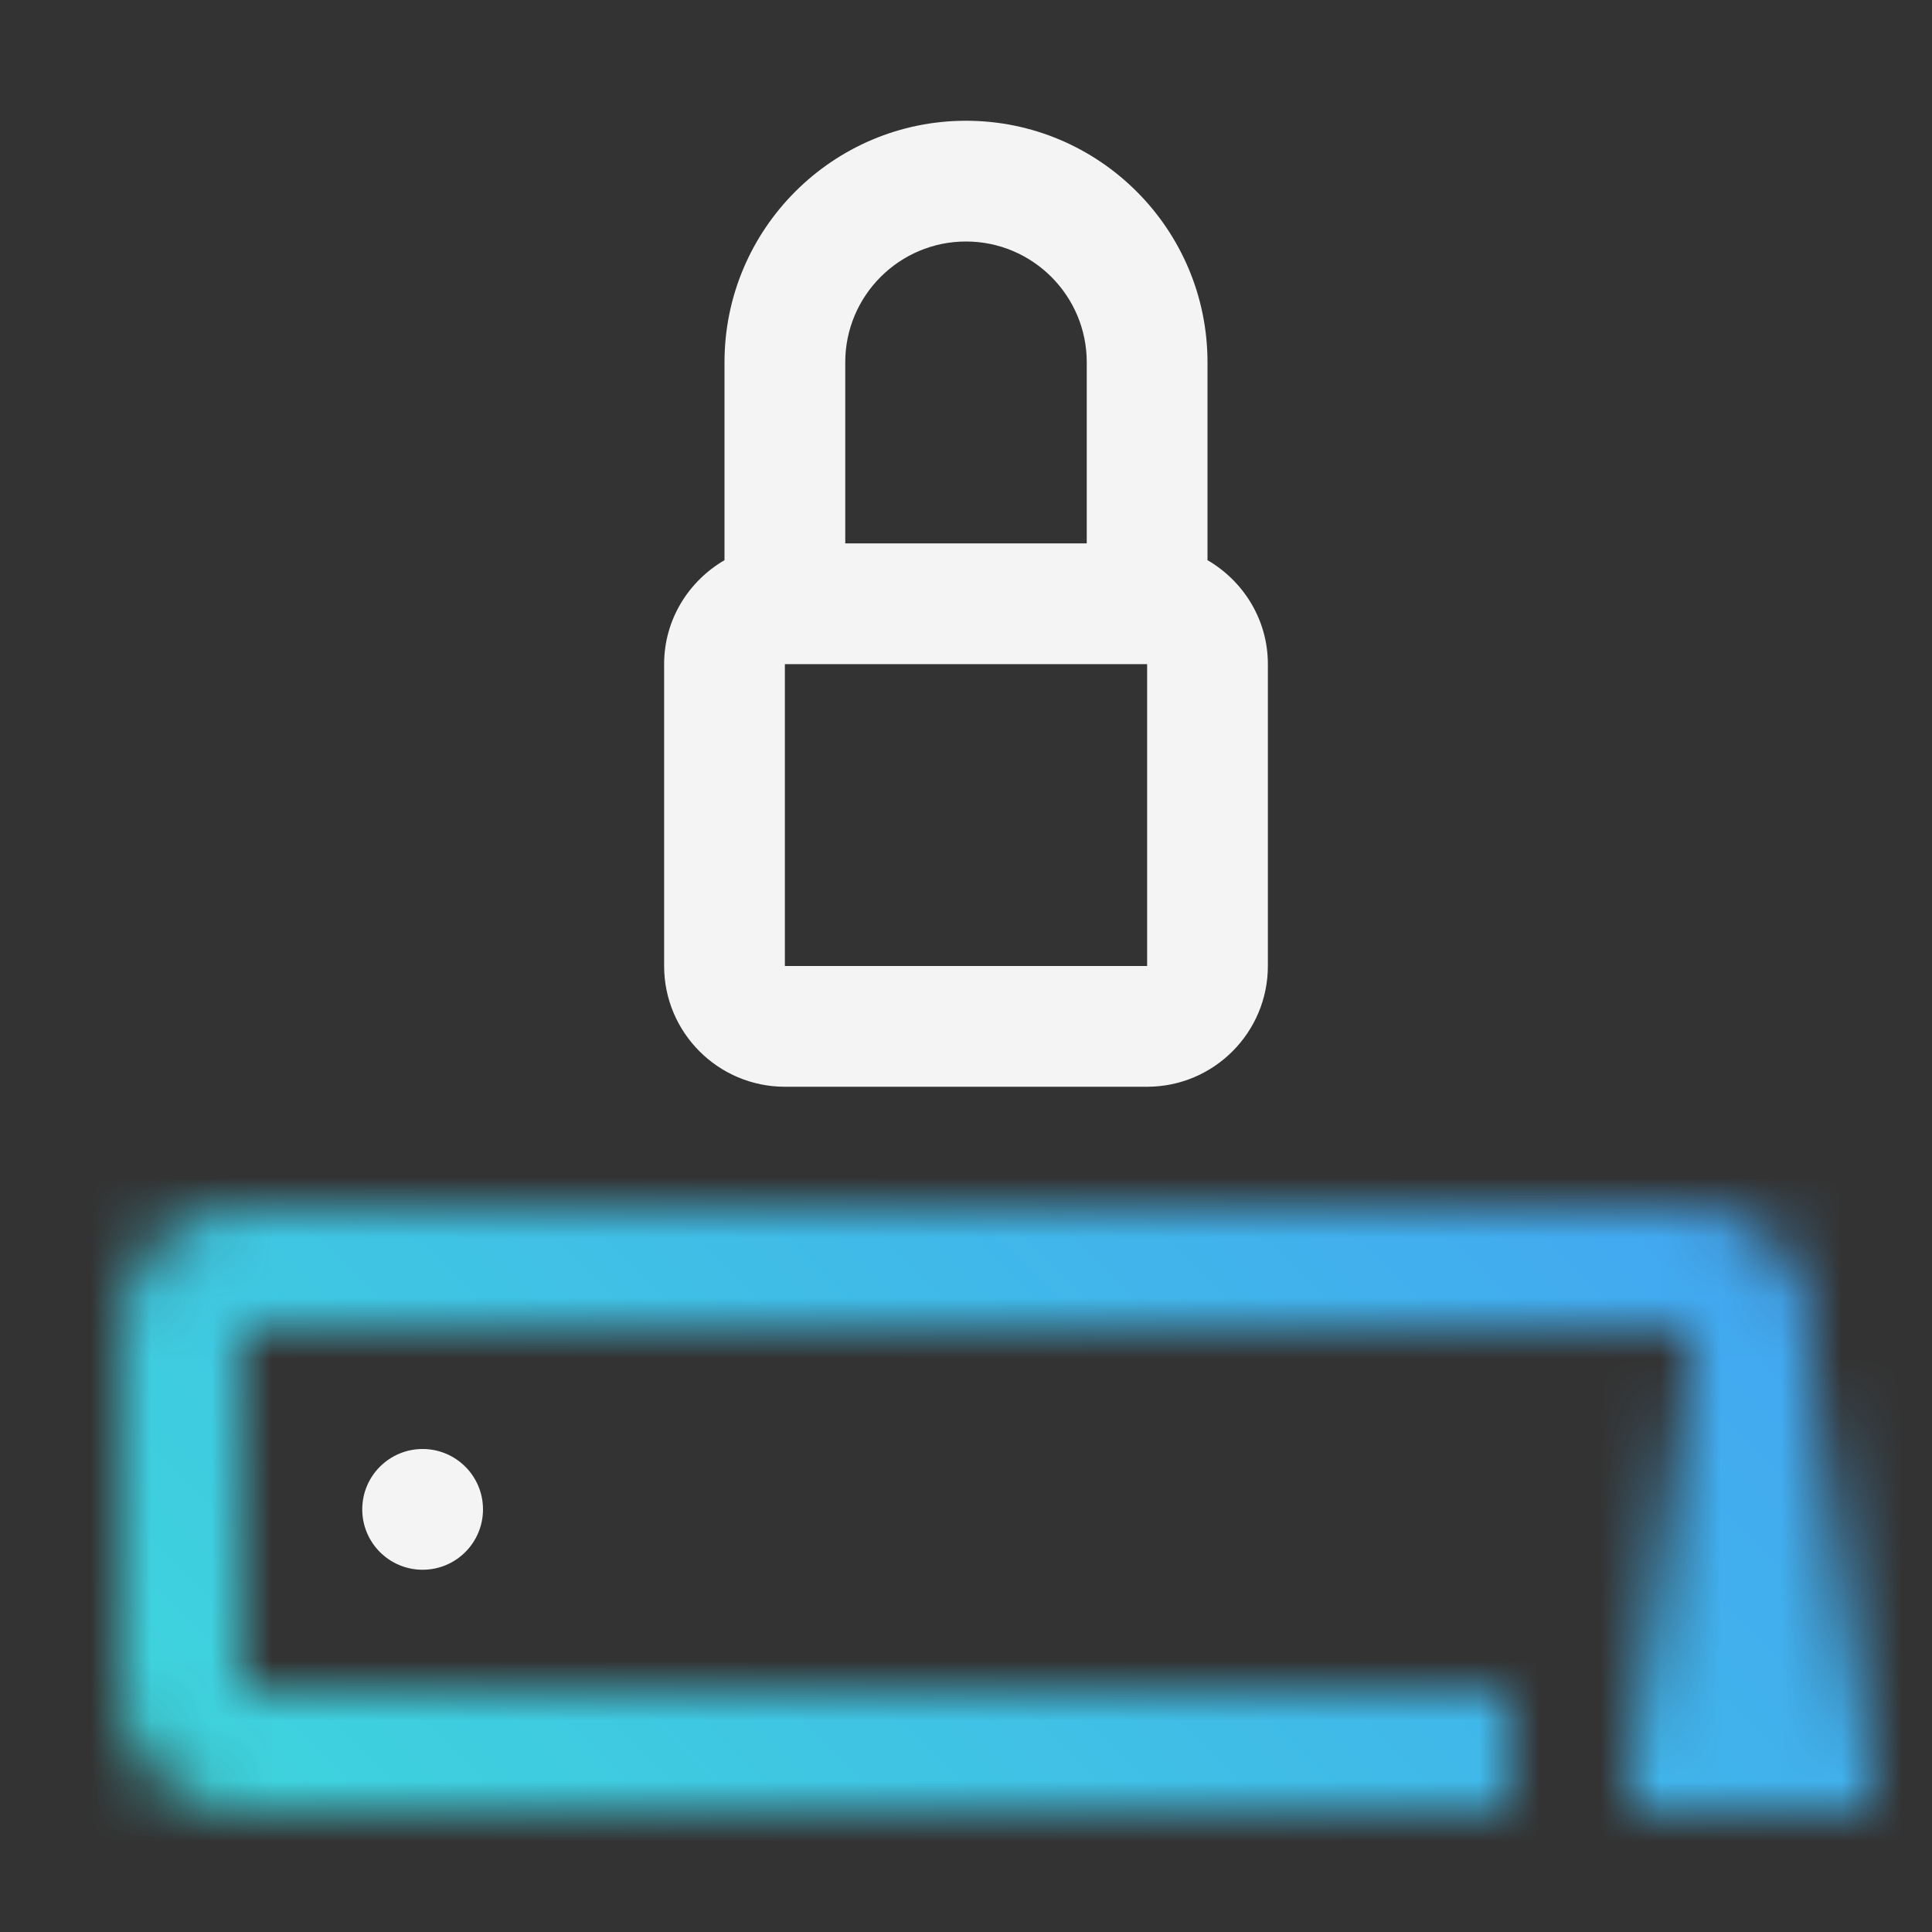 <svg id="unassigned" xmlns="http://www.w3.org/2000/svg" viewBox="0 0 32 32"><rect x="0" y="0" width="32" height="32" fill="#333333" stroke="none"/><defs><linearGradient id="mii7414qna" x1="32.5" y1="33.5" x2="32.5" y2="25.5" gradientTransform="translate(-3.5 -3.5)" gradientUnits="userSpaceOnUse"><stop offset=".1"/><stop offset=".9" stop-opacity="0"/></linearGradient><linearGradient id="s4ol4uzj2c" x1="0" y1="32" x2="32" y2="0" gradientUnits="userSpaceOnUse"><stop offset="0" stop-color="#3ddbd9"/><stop offset="1" stop-color="#4589ff"/></linearGradient><mask id="8rz1h6561b" x="0" y="0" width="32" height="32" maskUnits="userSpaceOnUse"><path d="M25 30H4c-1.103 0-2-.897-2-2v-6c0-1.103.897-2 2-2h24c1.103 0 2 .897 2 2v7h-2v-7H4v6h21v2z" style="fill:#fff"/><path style="fill:url(#mii7414qna)" d="M27 22h4v8h-4z"/></mask></defs><path style="fill:none" d="M0 0h32v32H0z"/><g style="mask:url(#8rz1h6561b)"><path style="fill:url(#s4ol4uzj2c)" d="M0 0h32v32H0z"/></g><circle cx="7" cy="25" r="1" style="fill:#f4f4f4"/><path d="M20 9.278V6c0-2.206-1.794-4-4-4s-4 1.794-4 4v3.278c-.595.347-1 .985-1 1.722v5c0 1.103.897 2 2 2h6c1.103 0 2-.897 2-2v-5c0-.737-.405-1.375-1-1.722zM16 4c1.103 0 2 .897 2 2v3h-4V6c0-1.103.897-2 2-2zm-3 12v-5h6v5h-6z" style="fill:#f4f4f4"/></svg>